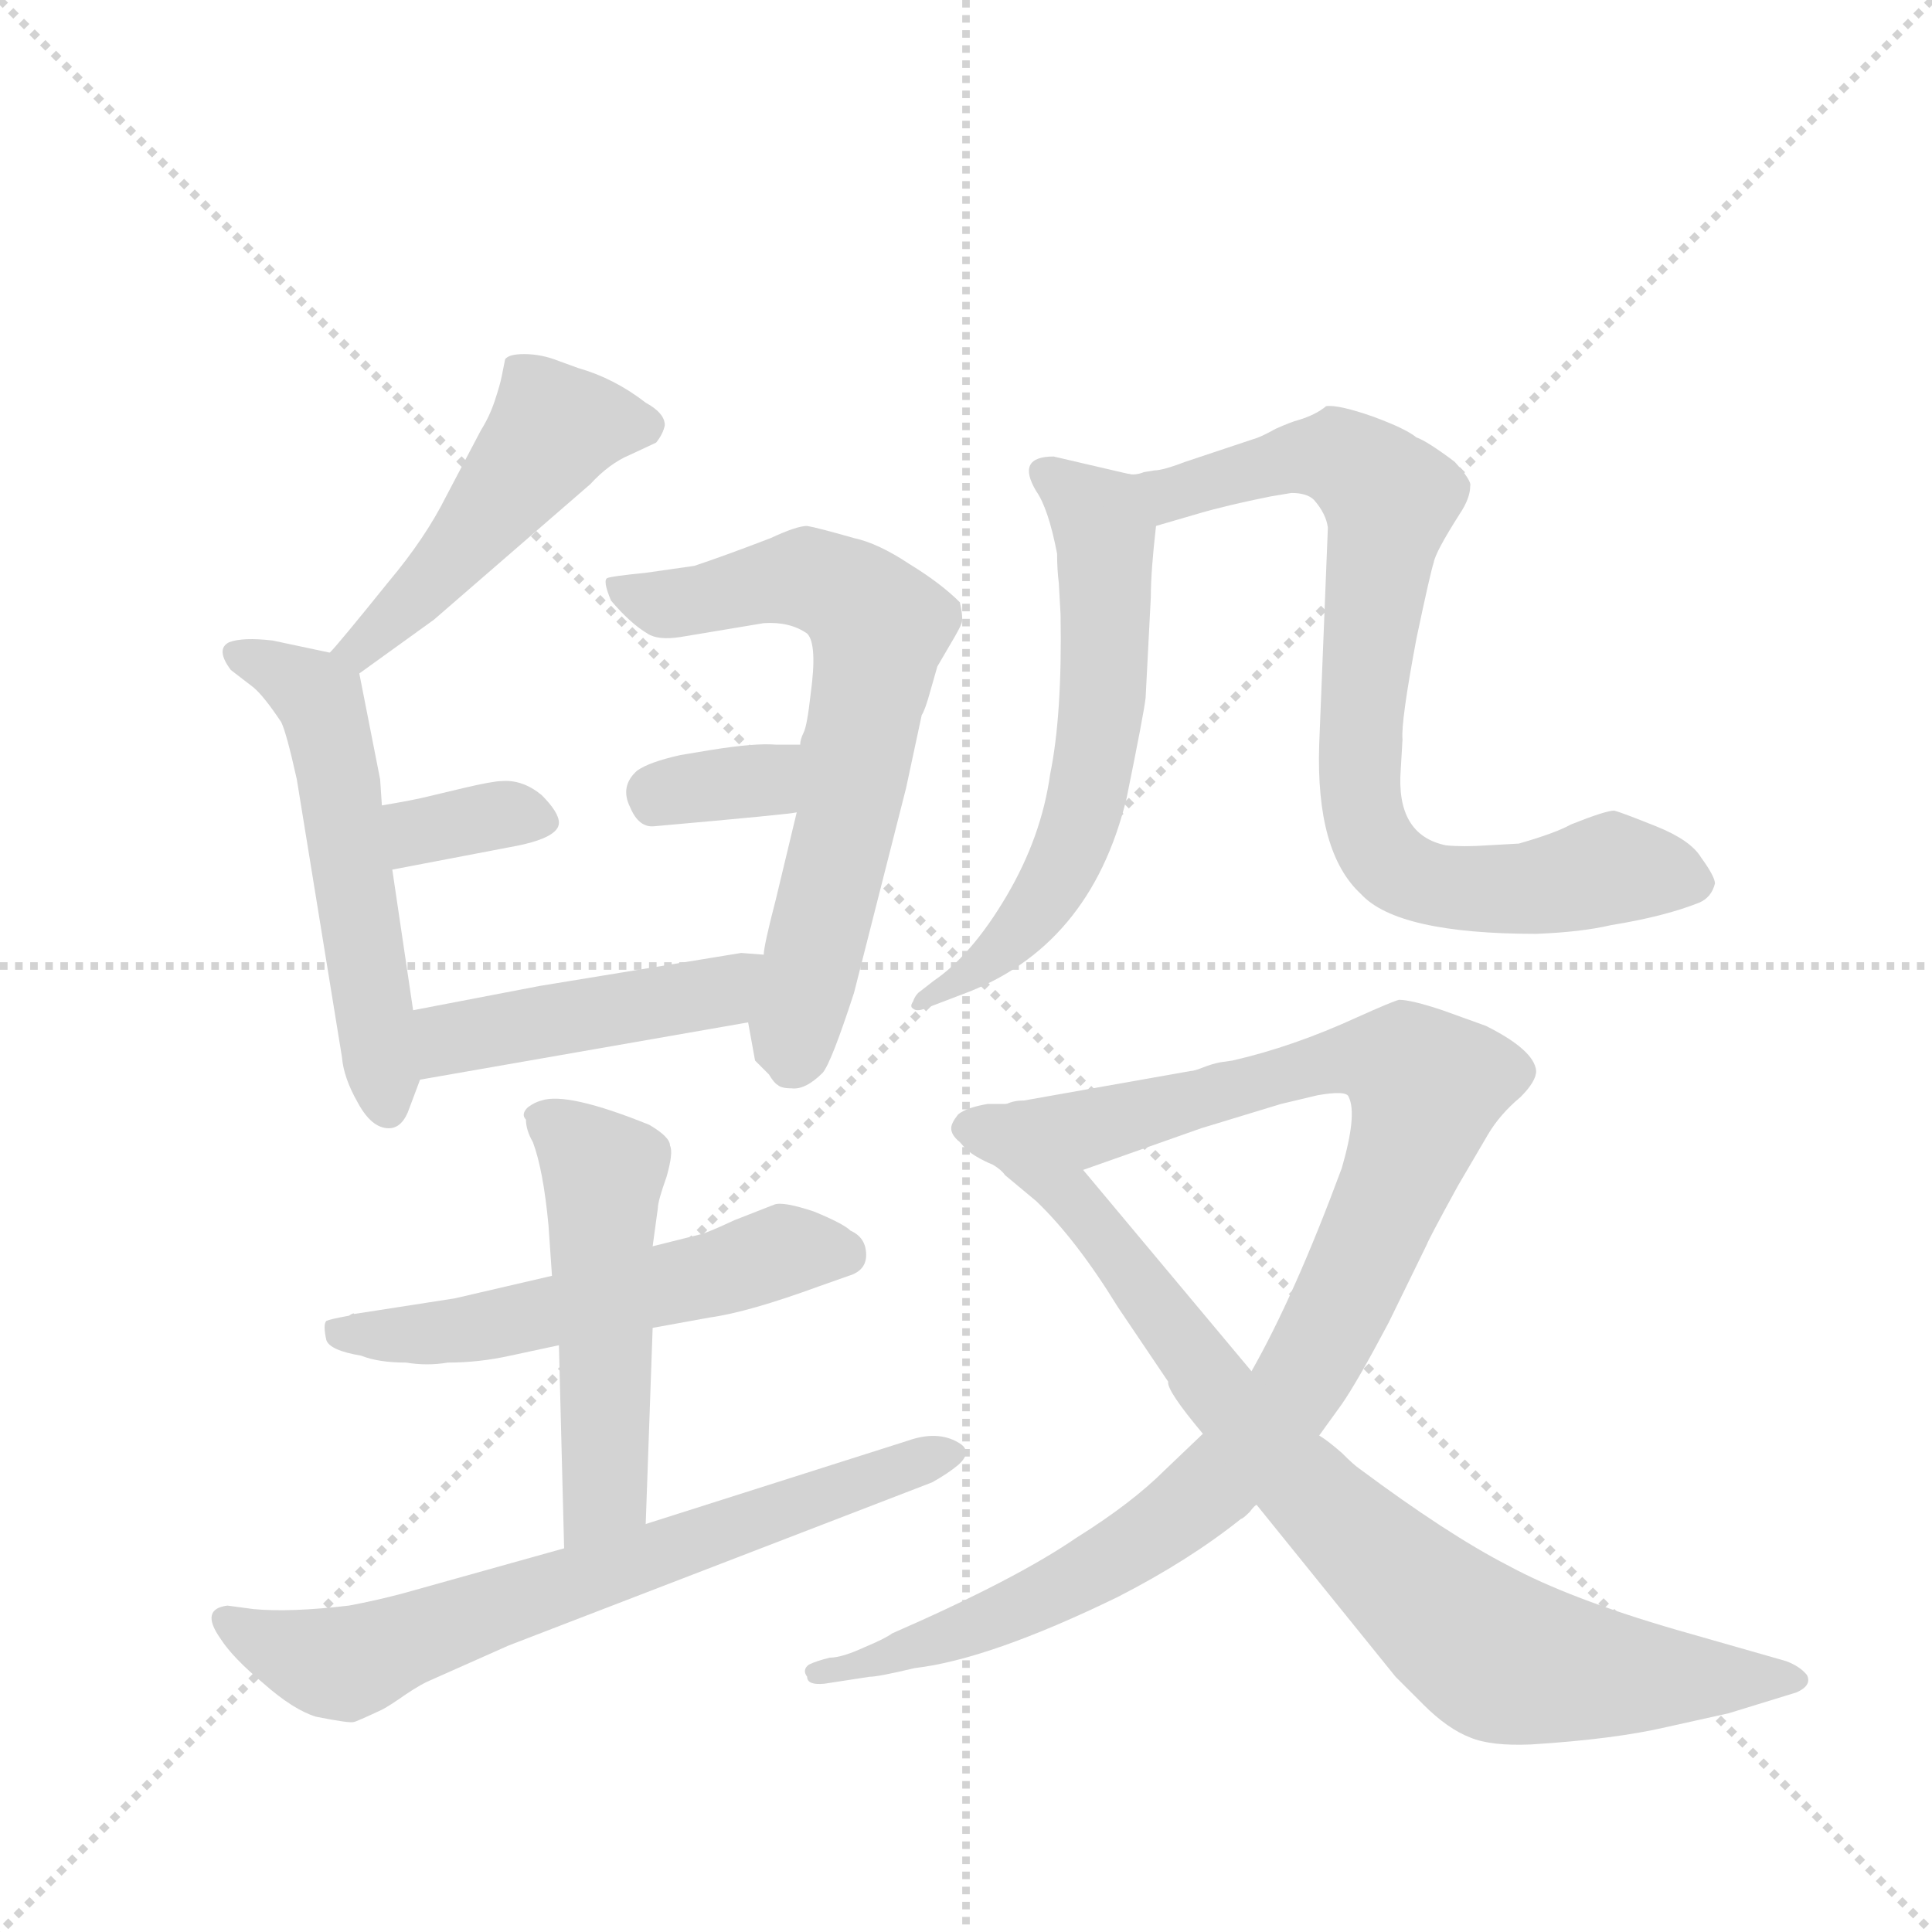 <svg version="1.1" viewBox="0 0 1024 1024" xmlns="http://www.w3.org/2000/svg">
  <g stroke="lightgray" stroke-dasharray="1,1" stroke-width="1" transform="scale(4, 4)">
    <line x1="0" y1="0" x2="256" y2="256"></line>
    <line x1="256" y1="0" x2="0" y2="256"></line>
    <line x1="128" y1="0" x2="128" y2="256"></line>
    <line x1="0" y1="128" x2="256" y2="128"></line>
  </g>
  <g transform="scale(0.92, -0.92) translate(60, -900)">
    <style type="text/css">
      
        @keyframes keyframes0 {
          from {
            stroke: blue;
            stroke-dashoffset: 488;
            stroke-width: 128;
          }
          61% {
            animation-timing-function: step-end;
            stroke: blue;
            stroke-dashoffset: 0;
            stroke-width: 128;
          }
          to {
            stroke: black;
            stroke-width: 1024;
          }
        }
        #make-me-a-hanzi-animation-0 {
          animation: keyframes0 0.647s both;
          animation-delay: 0s;
          animation-timing-function: linear;
        }
      
        @keyframes keyframes1 {
          from {
            stroke: blue;
            stroke-dashoffset: 547;
            stroke-width: 128;
          }
          64% {
            animation-timing-function: step-end;
            stroke: blue;
            stroke-dashoffset: 0;
            stroke-width: 128;
          }
          to {
            stroke: black;
            stroke-width: 1024;
          }
        }
        #make-me-a-hanzi-animation-1 {
          animation: keyframes1 0.695s both;
          animation-delay: 0.647s;
          animation-timing-function: linear;
        }
      
        @keyframes keyframes2 {
          from {
            stroke: blue;
            stroke-dashoffset: 346;
            stroke-width: 128;
          }
          53% {
            animation-timing-function: step-end;
            stroke: blue;
            stroke-dashoffset: 0;
            stroke-width: 128;
          }
          to {
            stroke: black;
            stroke-width: 1024;
          }
        }
        #make-me-a-hanzi-animation-2 {
          animation: keyframes2 0.532s both;
          animation-delay: 1.342s;
          animation-timing-function: linear;
        }
      
        @keyframes keyframes3 {
          from {
            stroke: blue;
            stroke-dashoffset: 679;
            stroke-width: 128;
          }
          69% {
            animation-timing-function: step-end;
            stroke: blue;
            stroke-dashoffset: 0;
            stroke-width: 128;
          }
          to {
            stroke: black;
            stroke-width: 1024;
          }
        }
        #make-me-a-hanzi-animation-3 {
          animation: keyframes3 0.803s both;
          animation-delay: 1.874s;
          animation-timing-function: linear;
        }
      
        @keyframes keyframes4 {
          from {
            stroke: blue;
            stroke-dashoffset: 340;
            stroke-width: 128;
          }
          53% {
            animation-timing-function: step-end;
            stroke: blue;
            stroke-dashoffset: 0;
            stroke-width: 128;
          }
          to {
            stroke: black;
            stroke-width: 1024;
          }
        }
        #make-me-a-hanzi-animation-4 {
          animation: keyframes4 0.527s both;
          animation-delay: 2.676s;
          animation-timing-function: linear;
        }
      
        @keyframes keyframes5 {
          from {
            stroke: blue;
            stroke-dashoffset: 457;
            stroke-width: 128;
          }
          60% {
            animation-timing-function: step-end;
            stroke: blue;
            stroke-dashoffset: 0;
            stroke-width: 128;
          }
          to {
            stroke: black;
            stroke-width: 1024;
          }
        }
        #make-me-a-hanzi-animation-5 {
          animation: keyframes5 0.622s both;
          animation-delay: 3.203s;
          animation-timing-function: linear;
        }
      
        @keyframes keyframes6 {
          from {
            stroke: blue;
            stroke-dashoffset: 552;
            stroke-width: 128;
          }
          64% {
            animation-timing-function: step-end;
            stroke: blue;
            stroke-dashoffset: 0;
            stroke-width: 128;
          }
          to {
            stroke: black;
            stroke-width: 1024;
          }
        }
        #make-me-a-hanzi-animation-6 {
          animation: keyframes6 0.699s both;
          animation-delay: 3.825s;
          animation-timing-function: linear;
        }
      
        @keyframes keyframes7 {
          from {
            stroke: blue;
            stroke-dashoffset: 521;
            stroke-width: 128;
          }
          63% {
            animation-timing-function: step-end;
            stroke: blue;
            stroke-dashoffset: 0;
            stroke-width: 128;
          }
          to {
            stroke: black;
            stroke-width: 1024;
          }
        }
        #make-me-a-hanzi-animation-7 {
          animation: keyframes7 0.674s both;
          animation-delay: 4.524s;
          animation-timing-function: linear;
        }
      
        @keyframes keyframes8 {
          from {
            stroke: blue;
            stroke-dashoffset: 693;
            stroke-width: 128;
          }
          69% {
            animation-timing-function: step-end;
            stroke: blue;
            stroke-dashoffset: 0;
            stroke-width: 128;
          }
          to {
            stroke: black;
            stroke-width: 1024;
          }
        }
        #make-me-a-hanzi-animation-8 {
          animation: keyframes8 0.814s both;
          animation-delay: 5.198s;
          animation-timing-function: linear;
        }
      
        @keyframes keyframes9 {
          from {
            stroke: blue;
            stroke-dashoffset: 615;
            stroke-width: 128;
          }
          67% {
            animation-timing-function: step-end;
            stroke: blue;
            stroke-dashoffset: 0;
            stroke-width: 128;
          }
          to {
            stroke: black;
            stroke-width: 1024;
          }
        }
        #make-me-a-hanzi-animation-9 {
          animation: keyframes9 0.75s both;
          animation-delay: 6.012s;
          animation-timing-function: linear;
        }
      
        @keyframes keyframes10 {
          from {
            stroke: blue;
            stroke-dashoffset: 812;
            stroke-width: 128;
          }
          73% {
            animation-timing-function: step-end;
            stroke: blue;
            stroke-dashoffset: 0;
            stroke-width: 128;
          }
          to {
            stroke: black;
            stroke-width: 1024;
          }
        }
        #make-me-a-hanzi-animation-10 {
          animation: keyframes10 0.911s both;
          animation-delay: 6.763s;
          animation-timing-function: linear;
        }
      
        @keyframes keyframes11 {
          from {
            stroke: blue;
            stroke-dashoffset: 1019;
            stroke-width: 128;
          }
          77% {
            animation-timing-function: step-end;
            stroke: blue;
            stroke-dashoffset: 0;
            stroke-width: 128;
          }
          to {
            stroke: black;
            stroke-width: 1024;
          }
        }
        #make-me-a-hanzi-animation-11 {
          animation: keyframes11 1.079s both;
          animation-delay: 7.674s;
          animation-timing-function: linear;
        }
      
        @keyframes keyframes12 {
          from {
            stroke: blue;
            stroke-dashoffset: 863;
            stroke-width: 128;
          }
          74% {
            animation-timing-function: step-end;
            stroke: blue;
            stroke-dashoffset: 0;
            stroke-width: 128;
          }
          to {
            stroke: black;
            stroke-width: 1024;
          }
        }
        #make-me-a-hanzi-animation-12 {
          animation: keyframes12 0.952s both;
          animation-delay: 8.753s;
          animation-timing-function: linear;
        }
      
    </style>
    
      <path d="M 147 512 L 190 543 L 280 621 Q 291 633 303 638 L 318 645 Q 322 650 323 655 Q 323 662 312 668 Q 294 682 273 688 L 262 692 Q 252 696 242 696 Q 233 696 231 693 L 229 683 Q 228 678 225 669 Q 222 660 217 652 L 197 614 Q 185 590 164 565 Q 135 529 130 524 C 110 502 123 494 147 512 Z" fill="lightgray"></path>
    
      <path d="M 160 436 L 159 451 L 147 512 C 145 521 145 521 130 524 L 97 531 Q 80 533 72 530 Q 64 526 73 514 L 86 504 Q 92 499 102 484 Q 105 478 111 451 L 137 291 Q 138 279 146 265 Q 154 250 164 250 Q 172 250 176 262 L 182 278 L 178 318 L 166 399 L 160 436 Z" fill="lightgray"></path>
    
      <path d="M 166 399 L 234 412 Q 262 417 262 426 Q 262 432 252 442 Q 241 451 229 450 Q 224 450 207 446 L 186 441 Q 178 439 160 436 C 130 431 137 393 166 399 Z" fill="lightgray"></path>
    
      <path d="M 371 311 L 375 289 L 383 281 Q 386 276 388 275 Q 390 273 396 273 Q 404 272 414 282 Q 419 288 432 328 L 462 446 L 471 488 Q 473 491 476 502 L 480 516 L 487 528 Q 493 538 494 541 Q 495 544 493 553 Q 482 564 464 575 Q 446 587 432 590 Q 411 596 405 597 Q 399 597 384 590 Q 358 580 340 574 L 312 570 Q 292 568 290 567 Q 287 566 292 554 Q 303 541 313 535 Q 319 531 332 533 L 380 541 Q 395 542 405 535 Q 411 529 407 500 Q 405 482 403 478 Q 401 474 401 471 L 399 432 L 387 382 Q 380 355 380 350 L 371 311 Z" fill="lightgray"></path>
    
      <path d="M 401 471 L 387 471 Q 375 472 350 468 L 332 465 Q 314 461 307 456 Q 297 447 303 435 Q 308 423 317 424 Q 396 431 399 432 C 429 437 431 471 401 471 Z" fill="lightgray"></path>
    
      <path d="M 182 278 L 371 311 C 401 316 410 348 380 350 L 367 351 L 251 332 L 178 318 C 149 312 152 273 182 278 Z" fill="lightgray"></path>
    
      <path d="M 258 165 L 202 152 L 144 143 Q 144 144 141 142 Q 130 140 128 139 Q 126 137 128 128 Q 130 122 148 119 Q 158 115 174 115 Q 186 113 198 115 Q 216 115 234 119 L 262 125 L 316 135 L 349 141 Q 371 144 412 159 L 429 165 Q 439 168 439 177 Q 439 187 430 191 Q 426 195 409 202 Q 391 208 386 206 L 363 197 Q 348 190 344 189 L 316 182 L 258 165 Z" fill="lightgray"></path>
    
      <path d="M 326 240 Q 326 245 314 252 Q 267 271 252 266 Q 248 265 244 262 Q 240 258 243 255 Q 243 249 247 242 Q 253 226 256 194 L 258 165 L 262 125 L 265 8 C 266 -22 311 -8 312 22 L 316 135 L 316 182 L 319 204 Q 319 208 324 222 Q 328 236 326 240 Z" fill="lightgray"></path>
    
      <path d="M 265 8 L 172 -18 Q 157 -22 141 -25 Q 107 -29 86 -27 L 71 -25 Q 55 -27 67 -44 Q 74 -55 92 -70 Q 109 -85 122 -89 Q 142 -93 144 -92 Q 145 -92 160 -85 Q 164 -83 174 -76 Q 183 -70 188 -68 L 233 -48 L 477 46 Q 486 51 492 56 Q 501 64 492 69 Q 480 76 463 70 L 312 22 L 265 8 Z" fill="lightgray"></path>
    
      <path d="M 590 627 L 547 637 Q 525 637 537 617 Q 544 607 549 581 Q 549 572 550 564 L 551 546 Q 552 488 545 454 Q 540 418 520 384 Q 500 350 478 335 L 469 328 Q 467 326 466 323 Q 464 320 466 319 Q 468 317 473 319 L 494 327 Q 568 354 589 440 Q 599 489 600 498 L 603 556 Q 603 571 606 597 C 609 623 609 623 590 627 Z" fill="lightgray"></path>
    
      <path d="M 672 614 L 684 616 Q 693 616 697 612 Q 704 604 705 596 L 700 471 Q 698 409 724 385 Q 745 362 825 362 Q 851 363 868 367 Q 899 372 919 380 Q 926 383 928 391 Q 928 395 920 406 Q 914 416 894 424 Q 874 432 870 433 Q 865 433 845 425 Q 836 420 815 414 L 797 413 Q 783 412 773 413 Q 744 419 747 457 L 748 474 Q 747 484 756 532 Q 764 570 766 576 Q 767 582 781 604 Q 787 613 787 620 Q 788 623 778 634 Q 762 646 756 648 Q 750 653 731 660 Q 711 667 704 666 Q 698 661 688 658 Q 684 657 675 653 Q 666 648 662 647 L 623 634 Q 610 629 605 629 L 599 628 Q 594 626 590 627 C 560 623 577 589 606 597 L 630 604 Q 647 609 672 614 Z" fill="lightgray"></path>
    
      <path d="M 626 283 L 530 266 Q 524 266 520 264 C 491 259 536 216 564 226 L 632 250 L 678 264 L 699 269 Q 716 272 717 268 Q 722 258 713 227 Q 686 154 661 110 L 633 74 L 611 53 Q 592 34 560 14 Q 525 -10 454 -41 Q 450 -44 438 -49 Q 425 -55 418 -55 Q 410 -57 406 -59 Q 402 -62 405 -66 Q 405 -71 415 -70 L 441 -66 Q 446 -66 467 -61 Q 510 -56 584 -20 Q 625 1 655 25 Q 656 25 660 29 Q 663 33 664 33 L 700 73 L 713 91 Q 722 104 740 138 L 762 183 Q 763 186 780 217 L 797 246 Q 804 258 816 268 Q 825 277 825 283 Q 824 295 796 309 L 771 318 Q 753 324 746 324 Q 742 323 722 314 Q 685 297 650 289 L 643 288 Q 638 287 633 285 Q 628 283 626 283 Z" fill="lightgray"></path>
    
      <path d="M 520 264 L 509 264 Q 497 262 492 258 Q 488 253 488 250 Q 488 246 493 242 Q 497 237 502 234 Q 507 231 512 229 Q 517 226 519 223 L 537 208 Q 560 186 584 147 L 613 104 Q 612 99 633 74 L 664 33 L 744 -66 L 760 -82 Q 774 -96 787 -101 Q 799 -106 822 -105 Q 870 -102 900 -95 L 936 -87 L 975 -75 Q 984 -71 981 -65 Q 977 -60 969 -57 L 906 -39 Q 844 -21 809 -2 Q 774 16 723 54 Q 720 56 713 63 Q 705 70 700 73 L 661 110 L 564 226 C 545 249 531 265 520 264 Z" fill="lightgray"></path>
    
    
      <clipPath id="make-me-a-hanzi-clip-0">
        <path d="M 147 512 L 190 543 L 280 621 Q 291 633 303 638 L 318 645 Q 322 650 323 655 Q 323 662 312 668 Q 294 682 273 688 L 262 692 Q 252 696 242 696 Q 233 696 231 693 L 229 683 Q 228 678 225 669 Q 222 660 217 652 L 197 614 Q 185 590 164 565 Q 135 529 130 524 C 110 502 123 494 147 512 Z"></path>
      </clipPath>
      <path clip-path="url(#make-me-a-hanzi-clip-0)" d="M 312 654 L 258 651 L 175 552 L 136 523" fill="none" id="make-me-a-hanzi-animation-0" stroke-dasharray="360 720" stroke-linecap="round"></path>
    
      <clipPath id="make-me-a-hanzi-clip-1">
        <path d="M 160 436 L 159 451 L 147 512 C 145 521 145 521 130 524 L 97 531 Q 80 533 72 530 Q 64 526 73 514 L 86 504 Q 92 499 102 484 Q 105 478 111 451 L 137 291 Q 138 279 146 265 Q 154 250 164 250 Q 172 250 176 262 L 182 278 L 178 318 L 166 399 L 160 436 Z"></path>
      </clipPath>
      <path clip-path="url(#make-me-a-hanzi-clip-1)" d="M 78 522 L 120 501 L 128 485 L 163 262" fill="none" id="make-me-a-hanzi-animation-1" stroke-dasharray="419 838" stroke-linecap="round"></path>
    
      <clipPath id="make-me-a-hanzi-clip-2">
        <path d="M 166 399 L 234 412 Q 262 417 262 426 Q 262 432 252 442 Q 241 451 229 450 Q 224 450 207 446 L 186 441 Q 178 439 160 436 C 130 431 137 393 166 399 Z"></path>
      </clipPath>
      <path clip-path="url(#make-me-a-hanzi-clip-2)" d="M 172 406 L 185 422 L 233 431 L 253 427" fill="none" id="make-me-a-hanzi-animation-2" stroke-dasharray="218 436" stroke-linecap="round"></path>
    
      <clipPath id="make-me-a-hanzi-clip-3">
        <path d="M 371 311 L 375 289 L 383 281 Q 386 276 388 275 Q 390 273 396 273 Q 404 272 414 282 Q 419 288 432 328 L 462 446 L 471 488 Q 473 491 476 502 L 480 516 L 487 528 Q 493 538 494 541 Q 495 544 493 553 Q 482 564 464 575 Q 446 587 432 590 Q 411 596 405 597 Q 399 597 384 590 Q 358 580 340 574 L 312 570 Q 292 568 290 567 Q 287 566 292 554 Q 303 541 313 535 Q 319 531 332 533 L 380 541 Q 395 542 405 535 Q 411 529 407 500 Q 405 482 403 478 Q 401 474 401 471 L 399 432 L 387 382 Q 380 355 380 350 L 371 311 Z"></path>
      </clipPath>
      <path clip-path="url(#make-me-a-hanzi-clip-3)" d="M 295 561 L 326 552 L 405 567 L 428 558 L 447 539 L 429 431 L 395 286" fill="none" id="make-me-a-hanzi-animation-3" stroke-dasharray="551 1102" stroke-linecap="round"></path>
    
      <clipPath id="make-me-a-hanzi-clip-4">
        <path d="M 401 471 L 387 471 Q 375 472 350 468 L 332 465 Q 314 461 307 456 Q 297 447 303 435 Q 308 423 317 424 Q 396 431 399 432 C 429 437 431 471 401 471 Z"></path>
      </clipPath>
      <path clip-path="url(#make-me-a-hanzi-clip-4)" d="M 317 438 L 379 450 L 394 465" fill="none" id="make-me-a-hanzi-animation-4" stroke-dasharray="212 424" stroke-linecap="round"></path>
    
      <clipPath id="make-me-a-hanzi-clip-5">
        <path d="M 182 278 L 371 311 C 401 316 410 348 380 350 L 367 351 L 251 332 L 178 318 C 149 312 152 273 182 278 Z"></path>
      </clipPath>
      <path clip-path="url(#make-me-a-hanzi-clip-5)" d="M 189 285 L 202 302 L 354 328 L 373 345" fill="none" id="make-me-a-hanzi-animation-5" stroke-dasharray="329 658" stroke-linecap="round"></path>
    
      <clipPath id="make-me-a-hanzi-clip-6">
        <path d="M 258 165 L 202 152 L 144 143 Q 144 144 141 142 Q 130 140 128 139 Q 126 137 128 128 Q 130 122 148 119 Q 158 115 174 115 Q 186 113 198 115 Q 216 115 234 119 L 262 125 L 316 135 L 349 141 Q 371 144 412 159 L 429 165 Q 439 168 439 177 Q 439 187 430 191 Q 426 195 409 202 Q 391 208 386 206 L 363 197 Q 348 190 344 189 L 316 182 L 258 165 Z"></path>
      </clipPath>
      <path clip-path="url(#make-me-a-hanzi-clip-6)" d="M 136 134 L 203 133 L 350 165 L 390 179 L 426 178" fill="none" id="make-me-a-hanzi-animation-6" stroke-dasharray="424 848" stroke-linecap="round"></path>
    
      <clipPath id="make-me-a-hanzi-clip-7">
        <path d="M 326 240 Q 326 245 314 252 Q 267 271 252 266 Q 248 265 244 262 Q 240 258 243 255 Q 243 249 247 242 Q 253 226 256 194 L 258 165 L 262 125 L 265 8 C 266 -22 311 -8 312 22 L 316 135 L 316 182 L 319 204 Q 319 208 324 222 Q 328 236 326 240 Z"></path>
      </clipPath>
      <path clip-path="url(#make-me-a-hanzi-clip-7)" d="M 251 257 L 288 225 L 289 44 L 269 15" fill="none" id="make-me-a-hanzi-animation-7" stroke-dasharray="393 786" stroke-linecap="round"></path>
    
      <clipPath id="make-me-a-hanzi-clip-8">
        <path d="M 265 8 L 172 -18 Q 157 -22 141 -25 Q 107 -29 86 -27 L 71 -25 Q 55 -27 67 -44 Q 74 -55 92 -70 Q 109 -85 122 -89 Q 142 -93 144 -92 Q 145 -92 160 -85 Q 164 -83 174 -76 Q 183 -70 188 -68 L 233 -48 L 477 46 Q 486 51 492 56 Q 501 64 492 69 Q 480 76 463 70 L 312 22 L 265 8 Z"></path>
      </clipPath>
      <path clip-path="url(#make-me-a-hanzi-clip-8)" d="M 71 -35 L 101 -50 L 141 -58 L 483 63" fill="none" id="make-me-a-hanzi-animation-8" stroke-dasharray="565 1130" stroke-linecap="round"></path>
    
      <clipPath id="make-me-a-hanzi-clip-9">
        <path d="M 590 627 L 547 637 Q 525 637 537 617 Q 544 607 549 581 Q 549 572 550 564 L 551 546 Q 552 488 545 454 Q 540 418 520 384 Q 500 350 478 335 L 469 328 Q 467 326 466 323 Q 464 320 466 319 Q 468 317 473 319 L 494 327 Q 568 354 589 440 Q 599 489 600 498 L 603 556 Q 603 571 606 597 C 609 623 609 623 590 627 Z"></path>
      </clipPath>
      <path clip-path="url(#make-me-a-hanzi-clip-9)" d="M 543 626 L 572 603 L 577 590 L 576 507 L 566 438 L 529 365 L 470 321" fill="none" id="make-me-a-hanzi-animation-9" stroke-dasharray="487 974" stroke-linecap="round"></path>
    
      <clipPath id="make-me-a-hanzi-clip-10">
        <path d="M 672 614 L 684 616 Q 693 616 697 612 Q 704 604 705 596 L 700 471 Q 698 409 724 385 Q 745 362 825 362 Q 851 363 868 367 Q 899 372 919 380 Q 926 383 928 391 Q 928 395 920 406 Q 914 416 894 424 Q 874 432 870 433 Q 865 433 845 425 Q 836 420 815 414 L 797 413 Q 783 412 773 413 Q 744 419 747 457 L 748 474 Q 747 484 756 532 Q 764 570 766 576 Q 767 582 781 604 Q 787 613 787 620 Q 788 623 778 634 Q 762 646 756 648 Q 750 653 731 660 Q 711 667 704 666 Q 698 661 688 658 Q 684 657 675 653 Q 666 648 662 647 L 623 634 Q 610 629 605 629 L 599 628 Q 594 626 590 627 C 560 623 577 589 606 597 L 630 604 Q 647 609 672 614 Z"></path>
      </clipPath>
      <path clip-path="url(#make-me-a-hanzi-clip-10)" d="M 595 623 L 614 615 L 689 637 L 711 637 L 741 612 L 723 461 L 729 420 L 747 397 L 795 387 L 875 400 L 917 391" fill="none" id="make-me-a-hanzi-animation-10" stroke-dasharray="684 1368" stroke-linecap="round"></path>
    
      <clipPath id="make-me-a-hanzi-clip-11">
        <path d="M 626 283 L 530 266 Q 524 266 520 264 C 491 259 536 216 564 226 L 632 250 L 678 264 L 699 269 Q 716 272 717 268 Q 722 258 713 227 Q 686 154 661 110 L 633 74 L 611 53 Q 592 34 560 14 Q 525 -10 454 -41 Q 450 -44 438 -49 Q 425 -55 418 -55 Q 410 -57 406 -59 Q 402 -62 405 -66 Q 405 -71 415 -70 L 441 -66 Q 446 -66 467 -61 Q 510 -56 584 -20 Q 625 1 655 25 Q 656 25 660 29 Q 663 33 664 33 L 700 73 L 713 91 Q 722 104 740 138 L 762 183 Q 763 186 780 217 L 797 246 Q 804 258 816 268 Q 825 277 825 283 Q 824 295 796 309 L 771 318 Q 753 324 746 324 Q 742 323 722 314 Q 685 297 650 289 L 643 288 Q 638 287 633 285 Q 628 283 626 283 Z"></path>
      </clipPath>
      <path clip-path="url(#make-me-a-hanzi-clip-11)" d="M 526 260 L 569 251 L 724 290 L 753 284 L 761 272 L 747 224 L 704 129 L 682 93 L 642 47 L 550 -16 L 457 -54 L 412 -63" fill="none" id="make-me-a-hanzi-animation-11" stroke-dasharray="891 1782" stroke-linecap="round"></path>
    
      <clipPath id="make-me-a-hanzi-clip-12">
        <path d="M 520 264 L 509 264 Q 497 262 492 258 Q 488 253 488 250 Q 488 246 493 242 Q 497 237 502 234 Q 507 231 512 229 Q 517 226 519 223 L 537 208 Q 560 186 584 147 L 613 104 Q 612 99 633 74 L 664 33 L 744 -66 L 760 -82 Q 774 -96 787 -101 Q 799 -106 822 -105 Q 870 -102 900 -95 L 936 -87 L 975 -75 Q 984 -71 981 -65 Q 977 -60 969 -57 L 906 -39 Q 844 -21 809 -2 Q 774 16 723 54 Q 720 56 713 63 Q 705 70 700 73 L 661 110 L 564 226 C 545 249 531 265 520 264 Z"></path>
      </clipPath>
      <path clip-path="url(#make-me-a-hanzi-clip-12)" d="M 497 250 L 515 247 L 549 220 L 644 94 L 681 54 L 804 -55 L 900 -67 L 972 -66" fill="none" id="make-me-a-hanzi-animation-12" stroke-dasharray="735 1470" stroke-linecap="round"></path>
    
  </g>
</svg>